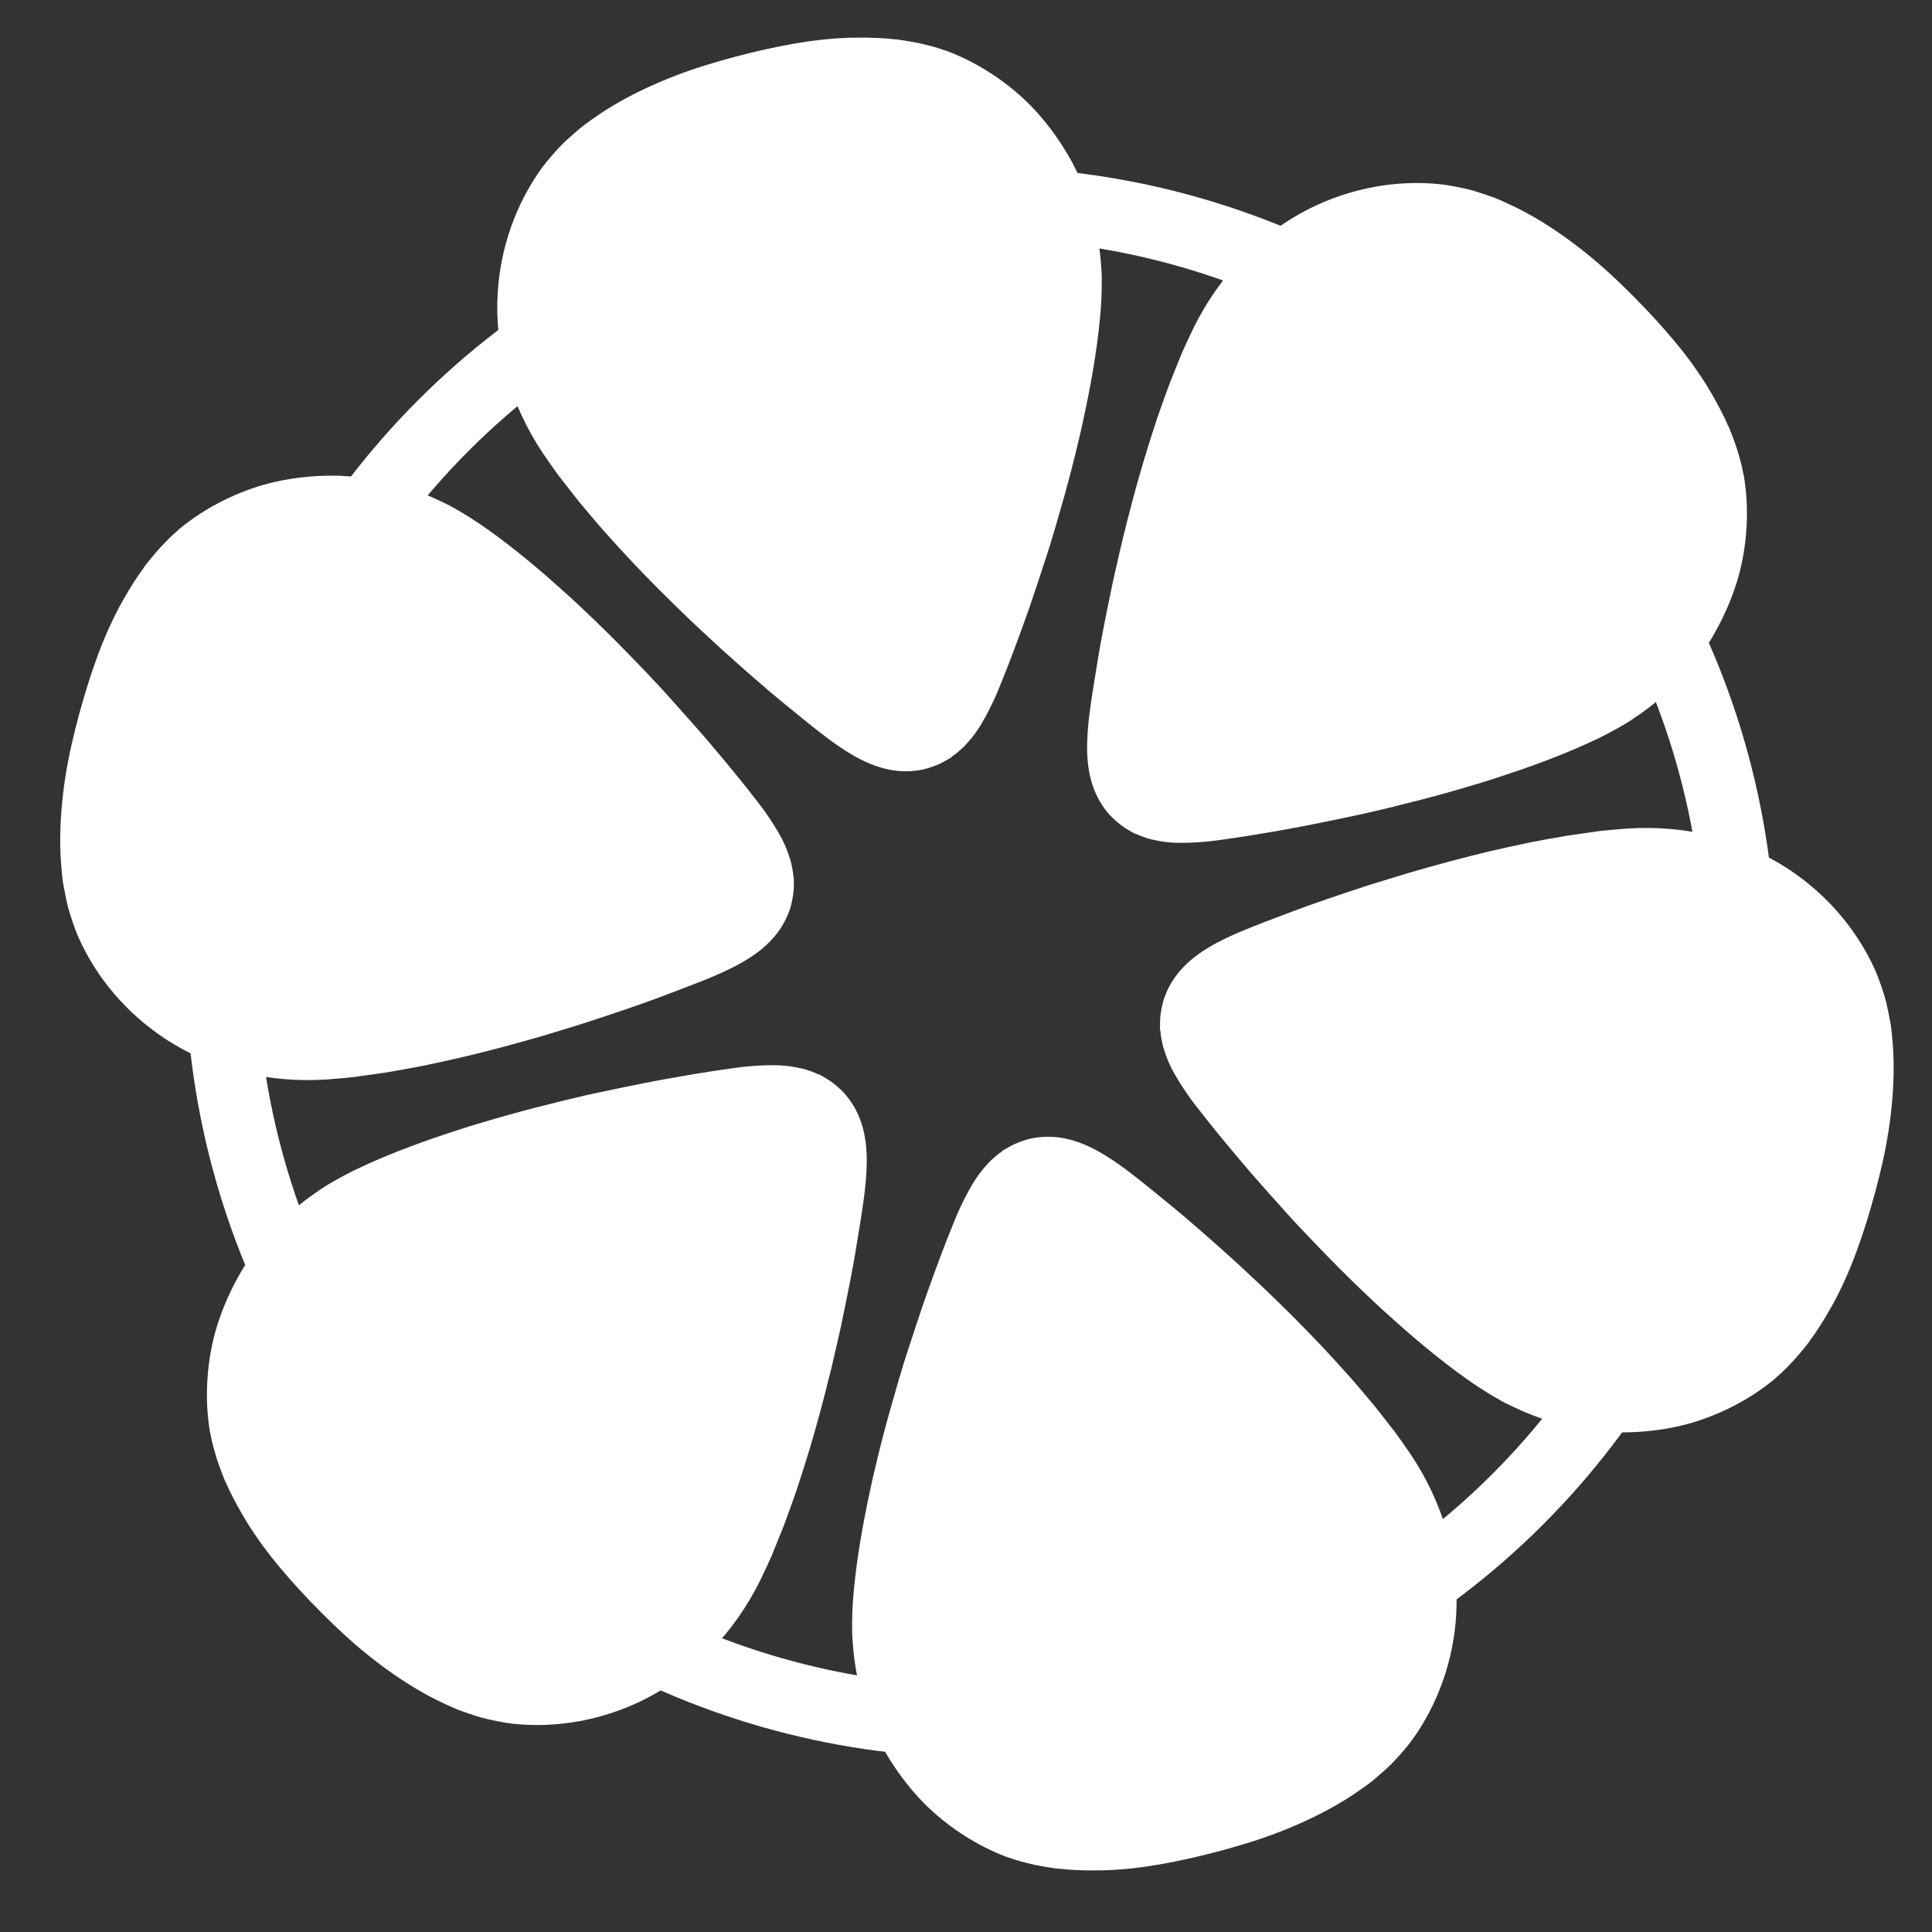 <?xml version="1.0" encoding="UTF-8" standalone="no"?>
<svg
   version="1.0"
   width="1350pt"
   height="1350pt"
   viewBox="0 0 1350 1350"
   preserveAspectRatio="xMidYMid meet"
   id="svg52"
   sodipodi:docname="Logo.svg"
   inkscape:version="1.3.2 (091e20e, 2023-11-25, custom)"
   xml:space="preserve"
   inkscape:export-filename="Logo-TRANSPARENT.svg"
   inkscape:export-xdpi="96"
   inkscape:export-ydpi="96"
   xmlns:inkscape="http://www.inkscape.org/namespaces/inkscape"
   xmlns:sodipodi="http://sodipodi.sourceforge.net/DTD/sodipodi-0.dtd"
   xmlns="http://www.w3.org/2000/svg"
   xmlns:svg="http://www.w3.org/2000/svg"><rect x="0" y="0" width="1350" height="1350" fill="#333333" stroke="none"/><defs
     id="defs52"><clipPath
       clipPathUnits="userSpaceOnUse"
       id="clipPath1016"><path
         d="m -400.791,-463.233 c 57.761,-19.93 55.928,-19.107 66.609,-29.423 13.431,-12.816 20.028,-30.625 18.971,-50.831 -0.417,-8.822 -4.854,-22.417 -9.444,-29.213 -11.016,-16.563 -29.839,-26.827 -49.476,-26.909 -8.665,-0.057 -13.818,1.243 -51.093,13.063 l -39.204,12.36 -5.82,-1.64 c -7.085,-1.956 -13.571,-6.853 -17.307,-12.985 -2.311,-3.762 -2.882,-5.785 -3.487,-12.014 -1.051,-10.719 1.253,-17.077 9.122,-24.767 l 4.361,-4.304 33.101,-11.375 c 39.424,-13.593 42.586,-14.228 52.234,-9.333 7.371,3.758 11.422,8.941 14.781,18.995 2.44,7.303 2.662,7.651 5.286,7.934 1.739,0.157 7.778,-1.333 15.082,-3.773 16.314,-5.45 15.998,-4.818 10.169,-19.74 -6.652,-17.072 -14.849,-26.142 -30.761,-34.005 -10.502,-5.242 -23.058,-7.479 -36.023,-6.521 -7.779,0.701 -10.751,1.588 -42.714,12.583 -34.809,11.946 -37.274,13.086 -44.986,19.669 -5.72,4.969 -8.501,8.006 -12.355,13.511 -10.425,15.186 -13.704,30.304 -10.276,48.453 6.348,34.148 36.437,57.307 69.67,53.585 2.53,-0.318 21.752,-5.897 42.714,-12.583 l 38.16,-12.011 4.554,1.009 c 9.71,2.239 15.753,7.389 18.826,15.957 3.263,8.821 0.677,19.068 -6.654,26.789 -3.002,3.322 -3.95,3.639 -58.613,22.429 -30.446,10.488 -55.674,19.549 -56.022,20.087 -0.41,0.981 10.395,33.956 11.344,34.271 1.36,0.6 11.604,-2.822 59.248,-19.267 z"
         id="path1016"
         style="fill:#ffffff;fill-opacity:1;stroke-width:0.1" /></clipPath><clipPath
       clipPathUnits="userSpaceOnUse"
       id="clipPath1018"><path
         d="m -544.288,-544.975 c 1.39,-1.519 3.152,-14.549 5.256,-36.971 0.283,-2.941 0.911,-8.634 1.288,-12.555 0.472,-3.953 1.037,-9.835 1.414,-13.124 0.533,-5.977 1.414,-13.124 3.05,-26.217 1.793,-13.567 -0.484,-14.704 -17.746,-8.937 -6.544,2.186 -13.025,4.879 -14.353,5.955 -2.434,1.867 -2.654,2.785 -4.665,22.013 -0.848,8.507 -2.011,19.228 -2.797,26.027 -1.54,13.694 -1.979,19.639 -1.504,21.062 0.285,0.854 3.703,4.773 7.532,8.659 3.861,3.982 8.671,8.912 10.538,11.029 5,5.183 9.143,6.223 11.987,3.059 z"
         id="path1018"
         style="fill:#ffffff;fill-opacity:1;stroke-width:0.1" /></clipPath><clipPath
       clipPathUnits="userSpaceOnUse"
       id="clipPath1019"><path
         d="m -553.372,-465.501 c 0.789,-1.74 1.735,-5.535 2.05,-8.381 0.346,-2.751 0.912,-8.001 1.383,-11.638 1.069,-8.476 -0.04,-11.479 -6.274,-18.147 -2.817,-3.065 -7.025,-7.458 -9.209,-9.892 -20.253,-21.806 -42.183,-43.579 -43.922,-43.736 -0.949,6.5e-4 -1.256,-1.288 -2.898,-1.725 -1.716,-0.457 -7.345,1.487 -10.899,2.976 -4.906,1.501 -8.873,2.528 -13.173,4.175 l -7.208,2.724 0.761,3.225 c 0.571,2.656 4.812,7.46 19.716,22.407 18.449,18.613 26.202,26.672 40.442,41.525 15.285,16.086 18.196,18.803 21.074,19.845 4.08,1.483 6.388,0.502 8.156,-3.358 z"
         id="path1019"
         sodipodi:nodetypes="ccccccscccccccc"
         style="fill:#ffffff;fill-opacity:1;stroke-width:0.1" /></clipPath><clipPath
       clipPathUnits="userSpaceOnUse"
       id="clipPath1020"><path
         d="m -563.55,-412.02 c 1.832,-3.67 1.831,-4.302 -0.577,-11.51 -2.345,-7.019 -2.978,-7.967 -9.687,-14.793 -3.956,-3.95 -8.037,-7.647 -8.987,-8.279 -0.917,-0.537 -24.65,-23.922 -52.687,-51.983 -28.037,-28.062 -52.435,-52.173 -54.08,-53.627 -3.607,-3.223 -7.341,-6.826 -12.151,-11.755 -1.93,-1.991 -5.791,-5.657 -8.544,-8.216 -2.848,-2.528 -6.265,-5.814 -7.784,-7.205 -5.348,-5.277 -6.929,-5.276 -23.337,0.206 -20.771,6.94 -20.614,5.516 -3.083,22.96 7.721,7.647 18.132,18.297 23.164,23.575 18.418,19.151 25.601,26.451 35.632,36.595 5.601,5.72 10.791,10.839 11.519,11.44 0.728,0.6 3.924,3.855 7.12,7.11 3.196,3.255 6.392,6.51 7.12,7.11 0.728,0.6 5,4.866 9.493,9.48 4.588,4.582 11.708,11.692 16.012,15.737 4.209,4.076 14.651,14.189 22.973,22.373 8.449,8.248 16.55,16.085 18.132,17.349 4.303,3.729 8.351,3.852 18.784,0.367 8.821,-2.947 9.074,-3.137 10.968,-6.933 z"
         id="path1020"
         style="fill:#ffffff;fill-opacity:1;stroke-width:0.1" /></clipPath><clipPath
       clipPathUnits="userSpaceOnUse"
       id="clipPath1021"><path
         d="m -758.997,-345.668 c 11.791,-6.997 21.999,-15.89 30.53,-26.331 5.245,-6.391 13.331,-19.742 15.509,-25.53 1.168,-3.131 2.304,-6.042 2.494,-6.421 1.926,-3.701 6.62,-30.679 5.701,-33.429 -0.19,-0.569 -0.223,-2.561 -0.035,-4.522 0.753,-9.424 -0.993,-18.752 -6.538,-35.034 -6.781,-19.981 -10.928,-26.714 -26.308,-43.4 -4.779,-5.151 -15.283,-13.239 -23.381,-17.914 -15.185,-8.844 -34.857,-13.447 -52.218,-12.392 -14.135,0.927 -52.201,11.325 -53.907,14.741 -0.505,1.012 0.763,6.071 4.185,16.314 3.422,10.243 5.449,15.049 6.462,15.554 1.012,0.505 5.881,-0.7 15.366,-3.868 25.324,-8.461 40.787,-8.882 57.204,-1.715 7.181,3.189 21.544,13.362 22.368,15.828 0.222,0.664 1.361,2.181 2.627,3.445 1.234,1.169 3.671,4.361 5.507,7.016 4.337,6.353 12.1,29.274 11.946,35.441 -0.062,2.34 0.035,4.838 0.257,5.502 0.602,1.802 -0.215,9.772 -2.104,21.79 -0.283,1.676 -2.967,7.844 -5.936,13.792 -4.484,8.984 -6.791,12.179 -13.048,18.382 -4.203,4.145 -8.375,7.753 -9.134,8.007 -0.854,0.285 -3.762,1.995 -6.543,3.768 -4.078,2.627 -13.088,5.954 -50.078,18.312 -24.755,8.27 -45.495,15.621 -46.032,16.222 -0.632,0.949 0.415,5.028 4.692,17.2 l 5.64,15.934 48.878,-16.224 c 43.661,-14.481 49.573,-16.667 55.895,-20.467 z"
         id="path1021"
         style="fill:#ffffff;fill-opacity:1;stroke-width:0.1" /></clipPath><clipPath
       clipPathUnits="userSpaceOnUse"
       id="clipPath1022"><path
         d="m -783.662,-438.116 c 0.092,-3.51 -8.811,-28.581 -10.741,-29.939 -1.677,-1.232 -4.364,-0.44 -39.331,11.032 l -37.401,12.39 -13.562,-39.646 c -9.253,-27.379 -13.973,-39.93 -14.954,-40.657 -1.835,-1.074 -28.961,7.673 -31.394,10.172 -1.39,1.519 -0.915,3.258 17.147,57.32 14.069,42.112 19.012,55.959 20.151,56.528 1.139,0.568 14.797,-3.678 55.771,-17.367 48.562,-16.224 54.189,-18.315 54.314,-19.833 z"
         id="path1022"
         style="fill:#ffffff;fill-opacity:1;stroke-width:0.1" /></clipPath><clipPath
       clipPathUnits="userSpaceOnUse"
       id="clipPath1023"><path
         d="m -896.144,-297.634 c 1.296,-1.487 -0.606,-7.494 -32.484,-102.91 -28.709,-85.931 -34.095,-101.423 -35.772,-102.655 -1.898,-1.264 -3.827,-0.725 -65.098,19.429 -56.971,18.823 -63.294,21.041 -64.147,22.907 -0.916,1.677 -0.313,4.111 4.439,17.073 3.073,8.252 5.924,15.207 6.335,15.491 0.474,0.158 22.037,-6.624 47.993,-15.085 32.311,-10.584 47.613,-15.275 48.689,-14.896 2.214,0.947 46.45,133.037 45.313,135.315 -0.568,1.139 -6.449,3.42 -20.771,8.205 -10.907,3.644 -34.903,11.977 -53.272,18.536 -30.635,10.868 -33.512,12.04 -34.586,14.191 -1.011,2.025 -0.598,3.89 3.141,15.082 4.151,12.425 4.436,12.962 7.441,14.383 l 3.068,1.611 49.225,-16.446 c 27.031,-9.031 58.204,-19.235 69.239,-22.499 13.753,-4.278 20.361,-6.591 21.245,-7.73 z"
         id="path1023"
         style="fill:#ffffff;fill-opacity:1;stroke-width:0.1" /></clipPath><clipPath
       clipPathUnits="userSpaceOnUse"
       id="clipPath1024"><path
         d="m -1005.786,-353.785 21.182,-7.604 -5.229,-16.598 c -3.581,-11.35 -5.735,-16.851 -6.779,-17.451 -1.234,-0.853 -8.695,1.429 -41.607,12.425 -34.904,11.661 -40.152,13.625 -40.783,15.207 -0.947,2.53 10.078,32.375 12.483,33.891 1.613,1.042 14.165,-3.045 60.734,-19.869 z"
         id="path1024"
         style="fill:#ffffff;fill-opacity:1;stroke-width:0.1" /></clipPath><clipPath
       clipPathUnits="userSpaceOnUse"
       id="clipPath1025"><path
         d="m -1118.852,-421.443 c 4.614,-4.81 5.527,-9.649 3.214,-16.573 -1.806,-5.406 -2.344,-6.07 -6.172,-8.06 -8.415,-4.358 -18.437,-1.221 -22.89,7.226 -5.085,9.712 0.836,20.175 12.601,21.938 5.218,0.787 9.581,-0.671 13.247,-4.531 z"
         id="path1025"
         style="fill:#ffffff;fill-opacity:1;stroke-width:0.1" /></clipPath><clipPath
       clipPathUnits="userSpaceOnUse"
       id="clipPath1026"><path
         d="m -1196.082,-292.211 c 10.622,-4.181 12.14,-5.005 17.164,-9.846 6.257,-6.202 10.457,-14.143 10.959,-20.847 0.188,-2.593 0.407,-6.356 0.595,-8.317 0.188,-1.961 0.029,-4.332 -0.257,-5.186 -0.317,-0.948 -0.318,-2.213 0,-2.846 0.6,-1.36 0.182,-11.131 -0.645,-17.708 -0.318,-2.213 -0.351,-5.154 -0.163,-6.483 0.284,-1.36 0.124,-3.415 -0.256,-4.553 -0.349,-1.043 -0.667,-4.205 -0.732,-6.925 -0.033,-2.625 -0.353,-7.684 -0.577,-11.194 -1.403,-16.506 -1.563,-19.51 -1.502,-22.483 -0.033,-1.676 -0.225,-5.091 -0.511,-7.526 -0.255,-2.34 -0.383,-5.249 -0.131,-6.388 0.126,-1.202 -0.382,-4.3 -1.238,-6.861 -1.363,-4.078 -2.059,-4.9 -6.076,-6.826 -3.828,-1.99 -5.441,-2.083 -10.373,-1.068 -3.162,0.635 -7.904,2.219 -10.528,3.517 -6.228,3.135 -9.546,5.825 -28.255,23.673 -6.005,5.696 -8.659,8.165 -19.657,18.481 -2.433,2.184 -6.826,6.392 -9.892,9.209 -2.971,2.785 -5.562,5.127 -5.752,5.19 -0.284,0.095 -3.445,2.943 -7.111,6.488 -3.697,3.449 -9.228,8.671 -12.262,11.582 -5.783,5.411 -12.325,11.709 -30.275,28.987 -5.657,5.475 -10.808,9.937 -11.567,9.874 -0.727,0.032 -1.961,-1.137 -2.753,-2.56 -0.76,-1.328 -2.881,-4.52 -4.622,-6.891 -4.811,-6.827 -9.211,-13.054 -12.377,-17.795 -1.52,-2.339 -4.368,-6.448 -6.173,-9.008 -1.804,-2.56 -4.305,-6.258 -5.666,-8.123 -3.767,-5.595 -8.481,-8.975 -13.257,-9.699 -5.566,-0.882 -6.704,-0.501 -10.402,3.264 -5.341,5.474 -5.083,12.558 0.836,20.807 1.551,2.118 4.495,6.195 6.394,9.04 1.899,2.845 4.147,6.1 5.065,7.27 1.361,1.865 3.482,5.057 13.2,19.313 1.646,2.402 4.368,6.448 5.983,9.072 1.71,2.592 4.748,7.27 6.838,10.368 11.428,17.48 21.112,28.161 29.052,32.046 2.847,1.263 7.813,2.872 11.007,3.597 l 5.978,1.166 44.135,-14.64 c 24.281,-8.112 49.352,-16.699 55.801,-19.17 z m -98.563,7.625 c -6.041,-1.356 -12.464,-6.379 -14.681,-11.437 -1.837,-4.236 -1.331,-4.932 11.373,-16.135 4.393,-3.893 9.734,-8.735 12.009,-10.76 4.171,-3.924 11.156,-10.475 18.867,-17.69 26.293,-24.494 36.785,-34.431 52.017,-49.747 13.051,-13.006 16.56,-15.443 16.72,-11.807 0.419,11.668 0.964,21.819 1.697,30.958 0.287,3.7 0.511,8.158 0.449,9.866 0.064,1.771 0.193,4.996 0.511,7.21 0.318,2.213 0.478,5.534 0.511,7.21 -0.03,1.803 -0.027,6.546 0.134,10.499 0.291,10.024 -0.779,16.602 -3.149,19.925 -1.864,2.626 -3.697,3.449 -24.311,10.863 -12.235,4.404 -32.406,11.248 -44.704,15.146 l -22.384,7.162 z"
         id="path1026"
         style="fill:#ffffff;fill-opacity:1;stroke-width:0.1" /></clipPath><clipPath
       clipPathUnits="userSpaceOnUse"
       id="clipPath1027"><path
         d="m -1370.136,-202.853 c 0.695,-0.759 0.662,-2.752 -0.162,-5.218 -0.729,-2.181 -9.919,-30.319 -20.439,-62.441 -18.823,-57.288 -26.858,-80.076 -28.915,-81.814 -0.728,-0.6 -5.704,1.231 -14.24,3.767 -13.374,3.835 -13.469,3.867 -14.226,6.651 -0.757,2.467 1.303,9.265 23.104,74.519 19.931,59.342 24.367,71.988 25.981,73.031 1.677,1.232 3.258,0.915 14.829,-2.951 7.114,-2.377 13.436,-4.911 14.068,-5.544 z"
         id="path1027"
         sodipodi:nodetypes="csccccccsc"
         style="fill:#ffffff;fill-opacity:1;stroke:#00ffff;stroke-width:1;stroke-dasharray:none;stroke-opacity:0.925" /></clipPath><clipPath
       clipPathUnits="userSpaceOnUse"
       id="clipPath1028"><path
         d="m -1357.984,-144.075 c 2.023,-0.887 3.92,-2.469 4.235,-3.418 0.789,-2.056 -7.511,-24.692 -9.821,-26.873 -1.266,-1.264 -2.942,-0.915 -13.375,2.571 -10.243,3.422 -12.077,4.246 -12.613,6.112 -0.473,1.423 0.478,5.534 3.235,14.102 3.961,11.856 4.024,12.046 7.124,13.119 2.657,1.01 4.364,0.756 10.371,-1.462 3.952,-1.426 8.821,-3.263 10.844,-4.15 z"
         id="path1028"
         style="fill:#ffffff;fill-opacity:1;stroke-width:0.1" /></clipPath><clipPath
       clipPathUnits="userSpaceOnUse"
       id="clipPath1029"><path
         d="m -1173.814,-8.676 c 3.104,-1.867 14.839,-7.704 26.154,-13.016 12.95,-6.065 20.506,-9.979 20.256,-10.524 -0.209,-0.454 1.092,-1.933 2.966,-3.125 1.832,-1.282 3.216,-2.58 3.007,-3.034 -0.167,-0.363 0.513,-1.997 1.59,-3.483 4.087,-5.952 4.087,-5.952 -19.546,-56.391 -19.197,-41.032 -21.76,-46.127 -24.843,-49.002 -5.552,-5.372 -8.686,-6.682 -13.457,-5.809 -14.049,2.718 -36.688,9.495 -38.814,11.574 -0.511,0.565 -1.859,0.745 -2.871,0.219 -1.542,-0.722 -5.079,0.684 -25.067,9.875 -12.769,5.981 -32.185,15.459 -43.2,21.185 -11.015,5.725 -22.212,11.534 -24.938,12.788 -3.774,1.845 -4.788,2.752 -4.329,3.751 0.376,0.818 -0.38,2.046 -1.89,3.07 -1.419,0.983 -3.133,2.761 -3.798,3.948 -1.708,2.987 -2.755,11.723 -1.752,13.903 0.46,0.999 0.777,3.605 0.795,5.798 -0.026,3.534 1.387,6.847 19.146,42.597 22.369,45.297 24.829,49.449 31.328,51.854 7.295,2.699 12.926,1.541 33.926,-7.125 30.386,-12.431 59.445,-25.352 65.338,-29.053 z m -10.22,-47.361 c -2.5,-0.171 -6.835,-1.7 -9.598,-3.401 -4.299,-2.646 -5.289,-3.842 -7.545,-8.748 -3.133,-6.814 -3.145,-13.303 0.063,-19.731 2.921,-5.856 11.036,-10.468 18.369,-10.318 16.322,0.31 27.155,19.322 18.665,32.692 -3.535,5.478 -13.082,10.088 -19.954,9.505 z m -75.997,34.834 c -5.197,0.188 -10.369,-1.726 -14.415,-5.259 -8.266,-7.206 -8.857,-19.261 -1.371,-27.876 4.093,-4.744 9.173,-6.86 15.878,-6.64 7.822,0.256 11.981,3.076 16.369,11.184 3.037,5.648 3.44,7.003 2.953,10.97 -0.87,7.444 -4.103,11.902 -11.148,15.252 -2.502,1.261 -6.296,2.345 -8.266,2.37 z"
         id="path1029"
         style="fill:#ffffff;fill-opacity:0;stroke:#ffffff;stroke-width:3.5;stroke-dasharray:none;stroke-opacity:0.925" /></clipPath></defs><sodipodi:namedview
     id="namedview52"
     pagecolor="#002a47"
     bordercolor="#000000"
     borderopacity="0.25"
     inkscape:showpageshadow="2"
     inkscape:pageopacity="0.0"
     inkscape:pagecheckerboard="0"
     inkscape:deskcolor="#d1d1d1"
     inkscape:document-units="pt"
     inkscape:zoom="0.30523443"
     inkscape:cx="755.15728"
     inkscape:cy="810.85218"
     inkscape:window-width="1920"
     inkscape:window-height="991"
     inkscape:window-x="-9"
     inkscape:window-y="-9"
     inkscape:window-maximized="1"
     inkscape:current-layer="g1035" /><g
     inkscape:groupmode="layer"
     id="layer2"
     inkscape:label="Background"><g
       id="g1035"
       transform="matrix(1.655,-0.443,0.443,1.655,-252.504,-114.112)"
       style="stroke-width:0.584"><ellipse
         style="fill:none;fill-opacity:1;fill-rule:evenodd;stroke:#ffffff;stroke-width:29.188;stroke-dasharray:none;stroke-opacity:1"
         id="path1033"
         cx="410"
         cy="585"
         inkscape:label="path1033"
         rx="309.75"
         ry="309.75" /><path
         d="m 395.664,202.587 c -17.523,0.727 -35.001,3.885 -48.199,8.724 -1.239,0.454 -2.5,0.909 -2.815,1.022 -0.541,0.182 -2.951,1.136 -3.942,1.568 -1.622,0.727 -7.095,3.453 -8.784,4.407 -2.883,1.636 -8.469,5.384 -10.834,7.315 -14.212,11.518 -25,27.262 -30.879,45.096 -7.005,21.264 -6.644,44.869 1.036,67.564 1.014,2.953 3.378,9.405 3.829,10.473 0.113,0.25 1.194,2.794 2.41,5.68 1.194,2.863 2.545,5.998 2.973,6.929 1.802,3.953 5.428,11.632 6.442,13.631 6.397,12.609 9.707,18.743 15.924,29.602 2.072,3.612 7.005,11.927 8.716,14.699 1.036,1.681 2.162,3.499 2.5,4.044 0.608,1.022 3.716,5.975 5.158,8.224 0.428,0.682 1.239,1.954 1.802,2.84 1.261,1.977 8.716,13.268 9.685,14.653 0.405,0.568 1.374,1.999 2.162,3.181 1.509,2.272 3.784,5.543 5.833,8.406 11.577,16.198 15.608,21.492 20.563,26.899 8.784,9.61 17.5,14.494 27.365,15.335 3.086,0.273 7.568,-0.114 10.451,-0.909 0.991,-0.273 2.05,-0.545 2.365,-0.613 0.315,-0.046 0.766,-0.25 1.014,-0.409 0.248,-0.182 0.586,-0.318 0.743,-0.318 0.293,0 4.437,-1.976 5.338,-2.567 1.374,-0.863 3.829,-2.522 4.144,-2.794 0.203,-0.159 1.014,-0.818 1.824,-1.454 3.424,-2.726 9.482,-9.292 13.311,-14.403 0.541,-0.727 1.396,-1.863 1.892,-2.499 4.279,-5.611 10.361,-14.085 15.991,-22.241 0.495,-0.704 1.441,-2.09 2.117,-3.067 1.532,-2.181 11.599,-17.448 13.401,-20.31 0.743,-1.159 1.779,-2.772 2.297,-3.59 1.96,-3.067 6.216,-10.087 10.946,-18.061 3.581,-6.066 8.243,-14.335 10.879,-19.311 0.586,-1.136 1.149,-2.158 1.239,-2.272 0.293,-0.432 2.432,-4.566 5.563,-10.791 6.982,-13.835 12.275,-26.058 16.217,-37.258 1.734,-4.93 3.784,-12.177 4.324,-15.244 0.113,-0.682 0.383,-2.09 0.586,-3.158 2.32,-12.45 2.342,-25.922 0.022,-38.053 -0.721,-3.749 -0.878,-4.43 -1.532,-6.816 -2.297,-8.565 -5.811,-17.221 -9.865,-24.309 -6.171,-10.814 -15.135,-21.06 -24.933,-28.466 -1.509,-1.159 -2.815,-2.09 -2.905,-2.09 -0.09,0 -0.495,-0.25 -0.901,-0.568 -1.171,-0.909 -5.608,-3.476 -8.649,-5.021 -2.838,-1.431 -8.469,-3.953 -8.852,-3.953 -0.113,0 -0.518,-0.136 -0.901,-0.318 -1.982,-0.886 -9.595,-3.317 -12.883,-4.089 -0.856,-0.227 -2.072,-0.523 -2.703,-0.704 -2.05,-0.591 -8.559,-1.886 -12.725,-2.522 -12.973,-2.022 -31.532,-2.817 -48.762,-2.113 z"
         id="path1"
         style="fill:#ffffff;fill-opacity:1;stroke:none;stroke-width:0.058"
         inkscape:transform-center-y="-228.69209"
         inkscape:transform-center-x="0.3257722" /><path
         d="m 74.536,403.889 c -8.132,15.539 -14.136,32.254 -16.544,46.104 -0.226,1.3 -0.463,2.619 -0.522,2.949 -0.113,0.559 -0.492,3.123 -0.613,4.197 -0.181,1.768 -0.557,7.871 -0.575,9.811 -0.025,3.315 0.429,10.026 0.918,13.04 2.869,18.067 11.109,35.282 23.615,49.29 14.913,16.698 35.535,28.189 59.031,32.885 3.064,0.599 9.835,1.777 10.984,1.921 0.273,0.027 3.017,0.363 6.124,0.753 3.076,0.397 6.467,0.795 7.487,0.89 4.324,0.416 12.787,1.115 15.026,1.237 14.118,0.765 21.085,0.964 33.598,1.011 4.164,0.012 13.832,-0.103 17.088,-0.199 1.974,-0.057 4.111,-0.123 4.752,-0.143 1.189,-0.015 7.033,-0.231 9.701,-0.355 0.804,-0.03 2.311,-0.096 3.36,-0.141 2.342,-0.104 15.848,-0.915 17.533,-1.061 0.695,-0.067 2.418,-0.19 3.836,-0.282 2.722,-0.171 6.693,-0.505 10.196,-0.849 19.816,-1.927 26.416,-2.772 33.577,-4.359 12.714,-2.802 21.303,-7.909 26.963,-16.032 1.779,-2.536 3.686,-6.611 4.438,-9.505 0.259,-0.995 0.553,-2.048 0.651,-2.355 0.118,-0.296 0.166,-0.788 0.153,-1.082 -0.034,-0.305 0.017,-0.666 0.096,-0.803 0.146,-0.254 0.507,-4.831 0.446,-5.906 -0.061,-1.621 -0.269,-4.577 -0.348,-4.986 -0.036,-0.255 -0.202,-1.287 -0.347,-2.307 -0.649,-4.328 -3.306,-12.858 -5.818,-18.729 -0.359,-0.832 -0.915,-2.141 -1.218,-2.888 -2.72,-6.512 -7.018,-16.015 -11.266,-24.97 -0.362,-0.781 -1.089,-2.293 -1.597,-3.367 -1.123,-2.417 -9.311,-18.769 -10.889,-21.761 -0.632,-1.223 -1.511,-2.927 -1.96,-3.784 -1.676,-3.23 -5.627,-10.427 -10.168,-18.51 -3.463,-6.134 -8.293,-14.307 -11.284,-19.076 -0.691,-1.075 -1.295,-2.074 -1.348,-2.209 -0.227,-0.469 -2.738,-4.39 -6.564,-10.213 -8.491,-12.964 -16.429,-23.659 -24.158,-32.673 -3.402,-3.967 -8.654,-9.365 -11.04,-11.367 -0.534,-0.438 -1.619,-1.377 -2.442,-2.086 -9.622,-8.234 -21.278,-14.989 -32.944,-19.046 -3.607,-1.25 -4.276,-1.454 -6.668,-2.081 -8.566,-2.293 -17.819,-3.578 -25.984,-3.611 -12.451,-0.062 -25.806,2.578 -37.119,7.359 -1.758,0.728 -3.218,1.393 -3.263,1.471 -0.045,0.078 -0.464,0.304 -0.942,0.496 -1.373,0.56 -5.814,3.119 -8.673,4.98 -2.658,1.742 -7.658,5.358 -7.849,5.689 -0.056,0.098 -0.377,0.38 -0.726,0.621 -1.758,1.273 -7.67,6.651 -9.983,9.112 -0.625,0.628 -1.489,1.533 -1.961,1.989 -1.536,1.48 -5.912,6.469 -8.547,9.76 -8.238,10.224 -18.206,25.899 -26.211,41.173 z"
         id="path1-5"
         style="fill:#ffffff;fill-opacity:1;stroke:none;stroke-width:0.058"
         inkscape:transform-center-y="-136.7359"
         inkscape:transform-center-x="208.3621" /><path
         d="m 88.305,782.645 c 9.391,14.812 20.865,28.369 31.655,37.38 1.013,0.846 2.037,1.711 2.293,1.927 0.428,0.377 2.459,1.987 3.328,2.63 1.44,1.041 6.538,4.418 8.209,5.403 2.858,1.679 8.897,4.642 11.752,5.724 17.081,6.549 36.11,8.02 54.494,4.194 21.918,-4.566 42.18,-16.68 57.995,-34.679 2.051,-2.354 6.456,-7.629 7.156,-8.553 0.16,-0.222 1.823,-2.431 3.714,-4.927 1.882,-2.465 3.922,-5.203 4.514,-6.039 2.522,-3.537 7.359,-10.517 8.584,-12.394 7.721,-11.844 11.378,-17.778 17.674,-28.591 2.092,-3.601 6.827,-12.03 8.371,-14.898 0.938,-1.738 1.949,-3.622 2.252,-4.187 0.581,-1.038 3.316,-6.206 4.543,-8.579 0.376,-0.711 1.073,-2.05 1.558,-2.98 1.081,-2.081 7.132,-14.182 7.848,-15.714 0.289,-0.635 1.044,-2.189 1.673,-3.463 1.213,-2.443 2.909,-6.049 4.363,-9.255 8.24,-18.125 10.808,-24.263 13.013,-31.258 3.93,-12.412 3.802,-22.403 -0.402,-31.367 -1.307,-2.809 -3.882,-6.497 -6.012,-8.596 -0.732,-0.722 -1.497,-1.502 -1.714,-1.741 -0.197,-0.25 -0.599,-0.538 -0.861,-0.673 -0.281,-0.124 -0.568,-0.348 -0.647,-0.485 -0.146,-0.254 -3.93,-2.854 -4.892,-3.339 -1.435,-0.758 -4.098,-2.055 -4.492,-2.192 -0.239,-0.096 -1.215,-0.469 -2.171,-0.853 -4.073,-1.602 -12.788,-3.566 -19.129,-4.326 -0.9,-0.105 -2.312,-0.278 -3.11,-0.389 -6.999,-0.9 -17.379,-1.93 -27.257,-2.728 -0.858,-0.077 -2.531,-0.203 -3.715,-0.3 -2.655,-0.236 -20.91,-1.321 -24.29,-1.451 -1.375,-0.064 -3.29,-0.155 -4.257,-0.195 -3.636,-0.163 -11.844,-0.34 -21.114,-0.449 -7.044,-0.069 -16.536,0.029 -22.163,0.234 -1.277,0.061 -2.443,0.084 -2.587,0.063 -0.52,-0.038 -5.171,0.177 -12.127,0.578 -15.473,0.871 -28.704,2.399 -40.375,4.585 -5.137,0.963 -12.438,2.812 -15.364,3.877 -0.647,0.243 -2.002,0.713 -3.028,1.072 -11.942,4.216 -23.62,10.932 -32.966,19.007 -2.886,2.498 -3.397,2.976 -5.137,4.734 -6.269,6.272 -12.008,13.643 -16.119,20.698 -6.279,10.751 -10.671,23.638 -12.186,35.826 -0.249,1.886 -0.402,3.483 -0.357,3.561 0.045,0.078 0.031,0.554 -0.041,1.064 -0.201,1.469 -0.206,6.595 -0.024,10 0.179,3.173 0.811,9.311 1.002,9.642 0.056,0.098 0.141,0.517 0.175,0.939 0.224,2.159 1.925,9.968 2.9,13.202 0.231,0.855 0.584,2.056 0.741,2.693 0.513,2.07 2.646,8.355 4.179,12.281 4.736,12.246 13.326,28.716 22.551,43.286 z"
         id="path1-88"
         style="fill:#ffffff;fill-opacity:1;stroke:none;stroke-width:0.058"
         inkscape:transform-center-y="137.29019"
         inkscape:transform-center-x="208.04727" /><path
         d="m 423.201,960.099 c 17.523,-0.727 35.001,-3.885 48.199,-8.724 1.239,-0.454 2.5,-0.909 2.815,-1.022 0.541,-0.182 2.951,-1.136 3.942,-1.568 1.622,-0.727 7.095,-3.453 8.784,-4.407 2.883,-1.636 8.469,-5.384 10.834,-7.315 14.212,-11.518 25,-27.262 30.879,-45.096 7.005,-21.264 6.644,-44.869 -1.036,-67.564 -1.014,-2.953 -3.378,-9.405 -3.829,-10.473 -0.113,-0.25 -1.194,-2.794 -2.41,-5.68 -1.194,-2.863 -2.545,-5.998 -2.973,-6.929 -1.802,-3.953 -5.428,-11.632 -6.442,-13.631 -6.397,-12.609 -9.707,-18.743 -15.924,-29.602 -2.072,-3.612 -7.005,-11.927 -8.716,-14.699 -1.036,-1.681 -2.162,-3.499 -2.5,-4.044 -0.608,-1.022 -3.716,-5.975 -5.158,-8.224 -0.428,-0.682 -1.239,-1.954 -1.802,-2.84 -1.261,-1.977 -8.716,-13.268 -9.685,-14.653 -0.405,-0.568 -1.374,-1.999 -2.162,-3.181 -1.509,-2.272 -3.784,-5.543 -5.833,-8.406 -11.577,-16.198 -15.608,-21.492 -20.563,-26.899 -8.784,-9.61 -17.5,-14.494 -27.365,-15.335 -3.086,-0.273 -7.568,0.114 -10.451,0.909 -0.991,0.273 -2.05,0.545 -2.365,0.613 -0.315,0.046 -0.766,0.25 -1.014,0.409 -0.248,0.182 -0.586,0.318 -0.743,0.318 -0.293,0 -4.437,1.976 -5.338,2.567 -1.374,0.863 -3.829,2.522 -4.144,2.794 -0.203,0.159 -1.014,0.818 -1.824,1.454 -3.424,2.726 -9.482,9.292 -13.311,14.403 -0.541,0.727 -1.396,1.863 -1.892,2.499 -4.279,5.611 -10.361,14.085 -15.991,22.241 -0.495,0.704 -1.441,2.09 -2.117,3.067 -1.532,2.181 -11.599,17.448 -13.401,20.31 -0.743,1.159 -1.779,2.772 -2.297,3.59 -1.96,3.067 -6.216,10.087 -10.946,18.061 -3.581,6.066 -8.243,14.335 -10.879,19.311 -0.586,1.136 -1.149,2.158 -1.239,2.272 -0.293,0.432 -2.432,4.566 -5.563,10.791 -6.982,13.835 -12.275,26.058 -16.217,37.258 -1.734,4.93 -3.784,12.177 -4.324,15.244 -0.113,0.682 -0.383,2.09 -0.586,3.158 -2.32,12.45 -2.342,25.922 -0.022,38.053 0.721,3.749 0.878,4.43 1.532,6.816 2.297,8.565 5.811,17.221 9.865,24.309 6.171,10.814 15.135,21.06 24.933,28.466 1.509,1.159 2.815,2.09 2.905,2.09 0.09,0 0.495,0.25 0.901,0.568 1.171,0.909 5.608,3.476 8.649,5.021 2.838,1.431 8.469,3.953 8.852,3.953 0.113,0 0.518,0.136 0.901,0.318 1.982,0.886 9.595,3.317 12.883,4.089 0.856,0.227 2.072,0.523 2.703,0.704 2.05,0.591 8.559,1.886 12.725,2.522 12.973,2.022 31.532,2.817 48.762,2.113 z"
         id="path1-50"
         style="fill:#ffffff;fill-opacity:1;stroke:none;stroke-width:0.058"
         inkscape:transform-center-y="228.69209"
         inkscape:transform-center-x="-0.32577655" /><path
         d="m 744.329,758.797 c 8.132,-15.539 14.136,-32.254 16.544,-46.104 0.226,-1.3 0.463,-2.619 0.522,-2.949 0.113,-0.559 0.492,-3.123 0.613,-4.197 0.181,-1.768 0.557,-7.871 0.575,-9.811 0.025,-3.315 -0.429,-10.026 -0.918,-13.04 -2.869,-18.067 -11.109,-35.282 -23.615,-49.29 -14.913,-16.698 -35.535,-28.189 -59.031,-32.885 -3.064,-0.599 -9.835,-1.777 -10.985,-1.921 -0.273,-0.027 -3.017,-0.363 -6.124,-0.753 -3.076,-0.397 -6.467,-0.795 -7.487,-0.89 -4.324,-0.416 -12.787,-1.115 -15.026,-1.237 -14.118,-0.765 -21.085,-0.964 -33.598,-1.011 -4.164,-0.012 -13.832,0.103 -17.088,0.199 -1.974,0.057 -4.111,0.123 -4.752,0.143 -1.189,0.015 -7.033,0.231 -9.701,0.355 -0.804,0.03 -2.311,0.096 -3.36,0.141 -2.342,0.104 -15.848,0.915 -17.533,1.061 -0.695,0.067 -2.418,0.19 -3.836,0.282 -2.722,0.171 -6.693,0.505 -10.196,0.849 -19.816,1.927 -26.416,2.772 -33.577,4.359 -12.714,2.802 -21.303,7.909 -26.963,16.032 -1.779,2.536 -3.686,6.611 -4.438,9.505 -0.259,0.995 -0.553,2.048 -0.651,2.355 -0.118,0.296 -0.166,0.788 -0.153,1.082 0.034,0.305 -0.017,0.666 -0.096,0.803 -0.146,0.254 -0.507,4.831 -0.446,5.906 0.061,1.621 0.269,4.577 0.348,4.986 0.036,0.255 0.202,1.287 0.347,2.307 0.649,4.328 3.306,12.858 5.818,18.729 0.359,0.832 0.915,2.141 1.218,2.888 2.72,6.512 7.018,16.015 11.266,24.97 0.362,0.781 1.089,2.293 1.598,3.367 1.123,2.417 9.311,18.769 10.889,21.761 0.632,1.223 1.511,2.927 1.96,3.784 1.676,3.23 5.627,10.427 10.168,18.51 3.463,6.134 8.293,14.307 11.284,19.076 0.691,1.075 1.295,2.074 1.348,2.209 0.227,0.469 2.738,4.39 6.564,10.213 8.491,12.964 16.429,23.659 24.158,32.673 3.402,3.967 8.654,9.365 11.04,11.367 0.534,0.438 1.619,1.377 2.442,2.086 9.622,8.234 21.278,14.989 32.944,19.046 3.607,1.25 4.276,1.454 6.668,2.081 8.566,2.293 17.819,3.578 25.984,3.611 12.451,0.062 25.806,-2.578 37.119,-7.359 1.758,-0.728 3.218,-1.393 3.263,-1.471 0.045,-0.078 0.464,-0.304 0.942,-0.496 1.373,-0.56 5.814,-3.119 8.673,-4.98 2.658,-1.742 7.658,-5.358 7.849,-5.689 0.056,-0.098 0.377,-0.38 0.726,-0.621 1.758,-1.273 7.67,-6.651 9.983,-9.112 0.625,-0.628 1.489,-1.533 1.961,-1.989 1.536,-1.48 5.912,-6.469 8.547,-9.76 8.238,-10.224 18.206,-25.899 26.211,-41.173 z"
         id="path1-0"
         style="fill:#ffffff;fill-opacity:1;stroke:none;stroke-width:0.058"
         inkscape:transform-center-y="136.73591"
         inkscape:transform-center-x="-208.36209" /><path
         d="m 730.56,380.042 c -9.391,-14.812 -20.865,-28.369 -31.655,-37.38 -1.013,-0.846 -2.037,-1.711 -2.293,-1.927 -0.428,-0.377 -2.459,-1.987 -3.328,-2.63 -1.44,-1.041 -6.538,-4.418 -8.209,-5.403 -2.858,-1.679 -8.897,-4.642 -11.752,-5.724 -17.081,-6.549 -36.11,-8.02 -54.494,-4.194 -21.918,4.566 -42.18,16.68 -57.995,34.679 -2.051,2.354 -6.456,7.629 -7.156,8.553 -0.16,0.222 -1.823,2.431 -3.714,4.927 -1.882,2.465 -3.922,5.203 -4.514,6.039 -2.522,3.537 -7.359,10.517 -8.584,12.394 -7.721,11.844 -11.378,17.778 -17.674,28.591 -2.092,3.601 -6.827,12.03 -8.371,14.898 -0.938,1.738 -1.949,3.622 -2.252,4.187 -0.581,1.038 -3.316,6.206 -4.543,8.579 -0.376,0.711 -1.073,2.05 -1.558,2.98 -1.081,2.081 -7.132,14.182 -7.848,15.714 -0.289,0.635 -1.044,2.189 -1.673,3.463 -1.213,2.443 -2.909,6.049 -4.363,9.255 -8.24,18.125 -10.808,24.263 -13.013,31.258 -3.93,12.412 -3.802,22.403 0.402,31.367 1.307,2.809 3.882,6.497 6.012,8.596 0.732,0.722 1.497,1.502 1.714,1.741 0.197,0.25 0.599,0.538 0.861,0.673 0.281,0.124 0.568,0.348 0.647,0.485 0.146,0.254 3.93,2.854 4.892,3.339 1.435,0.758 4.098,2.055 4.492,2.192 0.239,0.096 1.215,0.469 2.171,0.853 4.073,1.602 12.788,3.566 19.129,4.326 0.9,0.105 2.312,0.278 3.11,0.389 6.999,0.9 17.379,1.93 27.257,2.728 0.858,0.077 2.531,0.203 3.715,0.3 2.655,0.236 20.91,1.321 24.29,1.451 1.375,0.064 3.29,0.155 4.257,0.195 3.636,0.163 11.844,0.34 21.114,0.449 7.044,0.069 16.536,-0.029 22.163,-0.234 1.277,-0.061 2.443,-0.084 2.587,-0.063 0.52,0.038 5.171,-0.177 12.127,-0.578 15.473,-0.871 28.704,-2.399 40.375,-4.585 5.137,-0.963 12.438,-2.812 15.364,-3.877 0.647,-0.243 2.002,-0.713 3.028,-1.072 11.942,-4.216 23.62,-10.932 32.966,-19.007 2.886,-2.498 3.397,-2.976 5.137,-4.734 6.269,-6.272 12.008,-13.643 16.119,-20.698 6.279,-10.751 10.671,-23.638 12.186,-35.826 0.249,-1.886 0.402,-3.483 0.357,-3.561 -0.045,-0.078 -0.031,-0.554 0.041,-1.064 0.201,-1.469 0.206,-6.595 0.024,-10 -0.179,-3.173 -0.811,-9.311 -1.002,-9.642 -0.056,-0.098 -0.141,-0.517 -0.175,-0.939 -0.224,-2.159 -1.925,-9.968 -2.9,-13.202 -0.231,-0.855 -0.584,-2.056 -0.741,-2.693 -0.513,-2.07 -2.646,-8.355 -4.179,-12.281 -4.736,-12.246 -13.326,-28.716 -22.551,-43.286 z"
         id="path1-8"
         style="fill:#ffffff;fill-opacity:1;stroke:none;stroke-width:0.058"
         inkscape:transform-center-y="-137.29019"
         inkscape:transform-center-x="-208.04727" /></g></g></svg>
